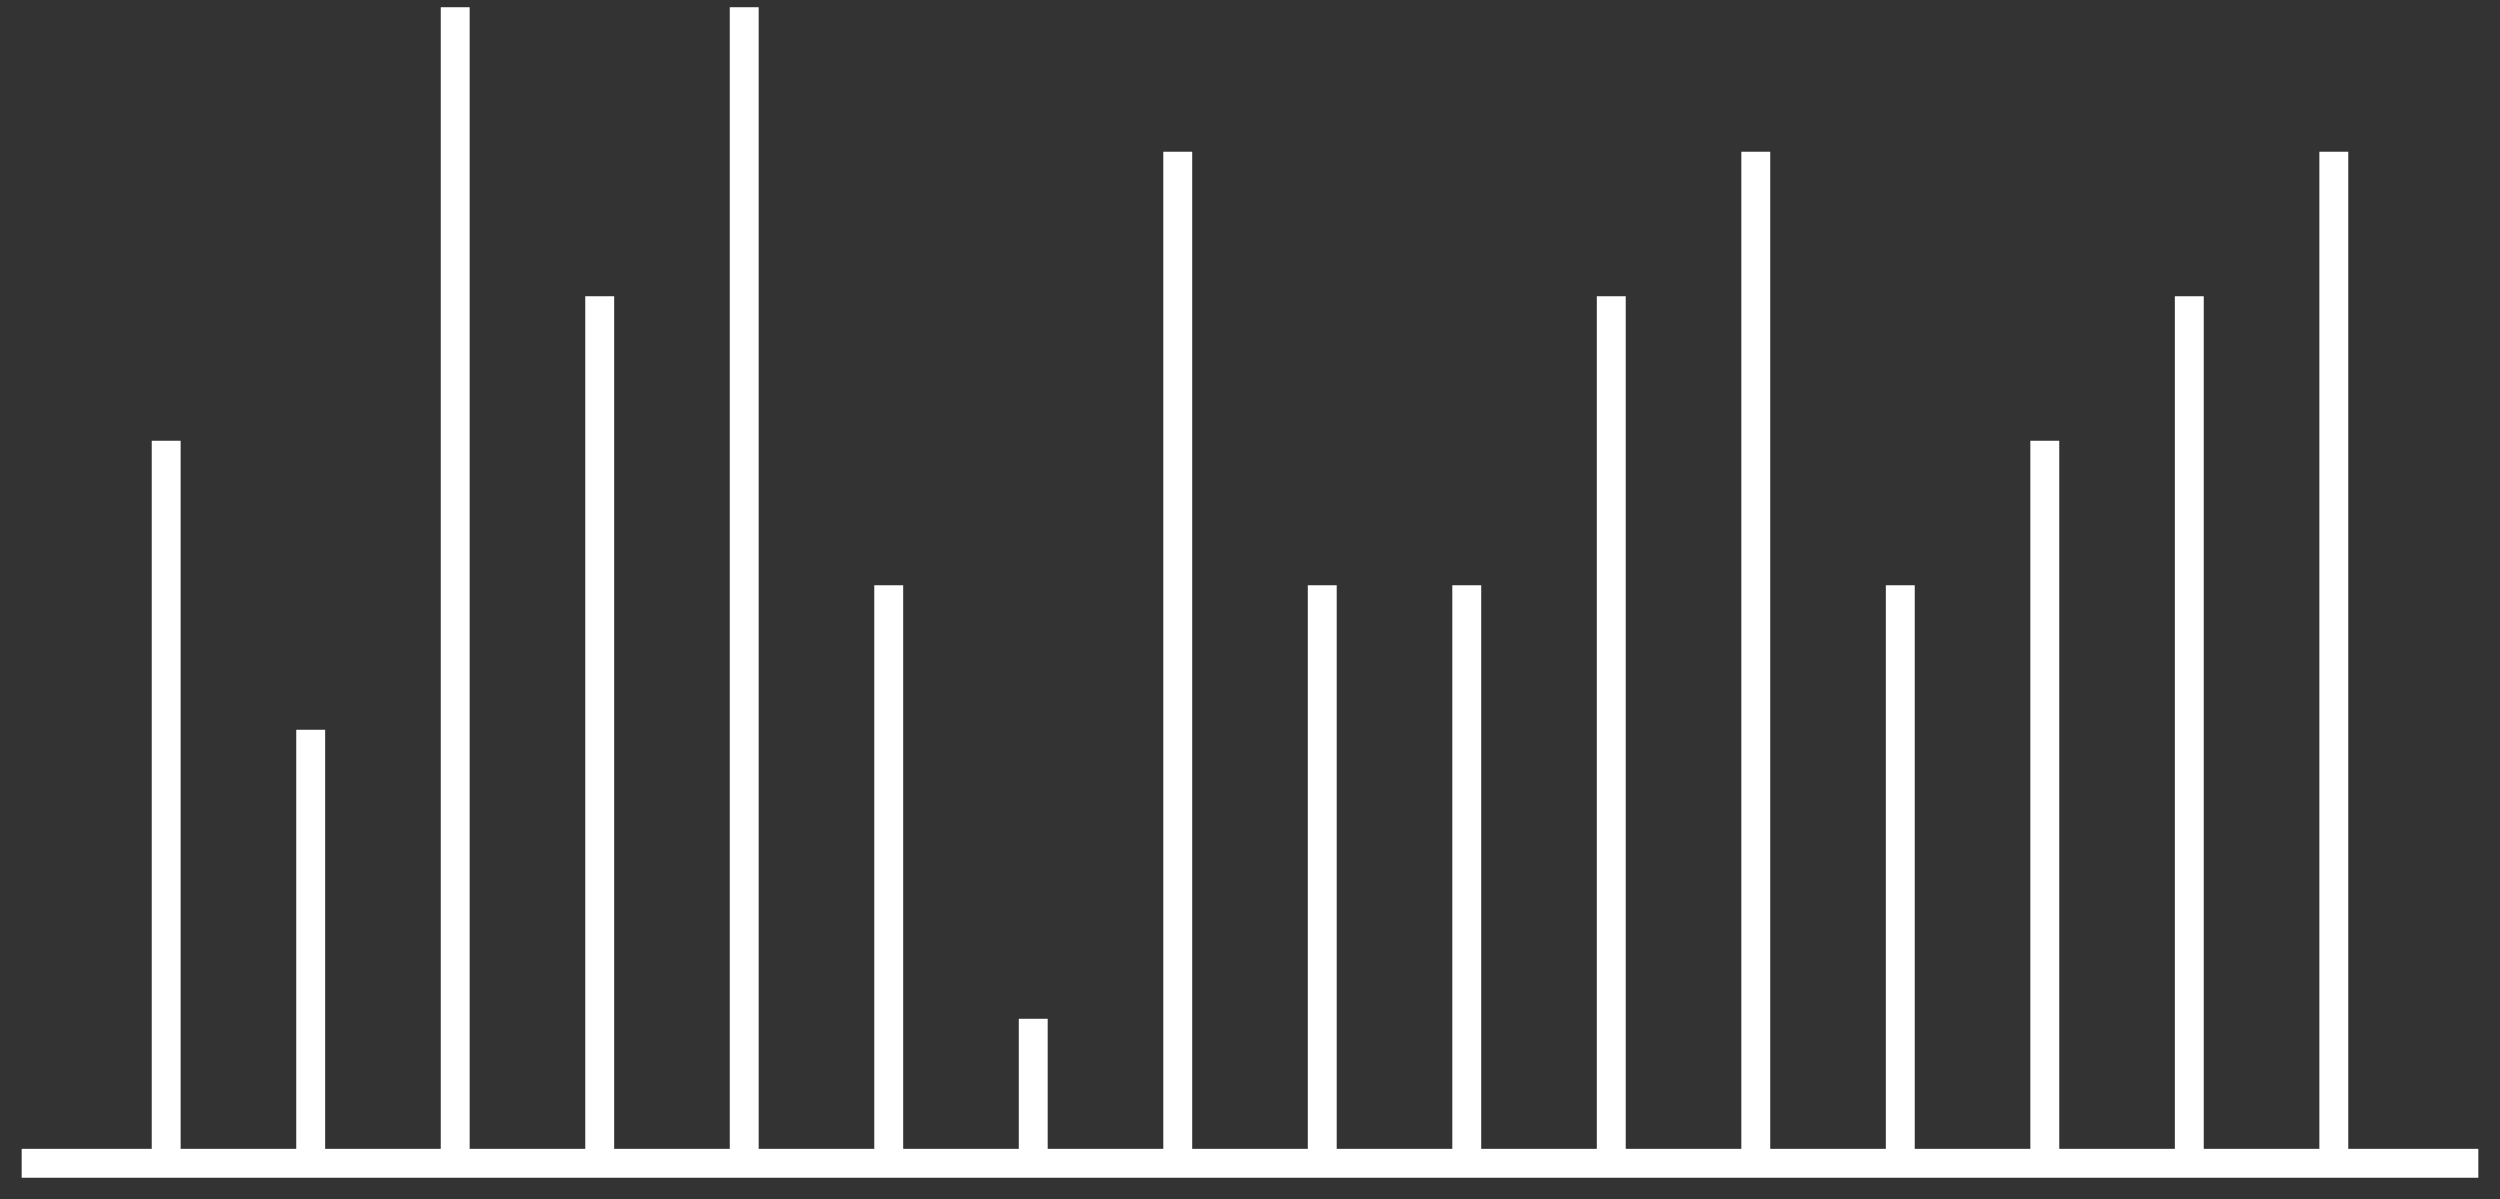 <?xml version="1.0" encoding="UTF-8"?>
<!DOCTYPE svg PUBLIC "-//W3C//DTD SVG 1.1//EN" "http://www.w3.org/Graphics/SVG/1.1/DTD/svg11.dtd">
<svg xmlns="http://www.w3.org/2000/svg" xmlns:xlink="http://www.w3.org/1999/xlink" version="1.1" width="173px" height="83px" viewBox="-0.5 -0.5 173 83" style="background-color: rgb(255, 255, 255);"><rect x="-0.5" y="-0.5" width="173" height="83" fill="#333333" stroke="none"/><defs/><g><path d="M 1 80 L 171 80" fill="none" stroke="#ffffff" stroke-width="2" stroke-miterlimit="10" pointer-events="stroke"/><path d="M 11 80 L 11 30" fill="none" stroke="#ffffff" stroke-width="2" stroke-miterlimit="10" pointer-events="stroke"/><path d="M 21 80 L 21 50" fill="none" stroke="#ffffff" stroke-width="2" stroke-miterlimit="10" pointer-events="stroke"/><path d="M 31 80 L 31 0" fill="none" stroke="#ffffff" stroke-width="2" stroke-miterlimit="10" pointer-events="stroke"/><path d="M 41 80 L 41 20" fill="none" stroke="#ffffff" stroke-width="2" stroke-miterlimit="10" pointer-events="stroke"/><path d="M 51 80 L 51 0" fill="none" stroke="#ffffff" stroke-width="2" stroke-miterlimit="10" pointer-events="stroke"/><path d="M 61 80 L 61 40" fill="none" stroke="#ffffff" stroke-width="2" stroke-miterlimit="10" pointer-events="stroke"/><path d="M 71 80 L 71 70" fill="none" stroke="#ffffff" stroke-width="2" stroke-miterlimit="10" pointer-events="stroke"/><path d="M 81 80 L 81 10" fill="none" stroke="#ffffff" stroke-width="2" stroke-miterlimit="10" pointer-events="stroke"/><path d="M 91 80 L 91 40" fill="none" stroke="#ffffff" stroke-width="2" stroke-miterlimit="10" pointer-events="stroke"/><path d="M 101 80 L 101 40" fill="none" stroke="#ffffff" stroke-width="2" stroke-miterlimit="10" pointer-events="stroke"/><path d="M 111 80 L 111 20" fill="none" stroke="#ffffff" stroke-width="2" stroke-miterlimit="10" pointer-events="stroke"/><path d="M 121 80 L 121 10" fill="none" stroke="#ffffff" stroke-width="2" stroke-miterlimit="10" pointer-events="stroke"/><path d="M 131 80 L 131 40" fill="none" stroke="#ffffff" stroke-width="2" stroke-miterlimit="10" pointer-events="stroke"/><path d="M 141 80 L 141 30" fill="none" stroke="#ffffff" stroke-width="2" stroke-miterlimit="10" pointer-events="stroke"/><path d="M 151 80 L 151 20" fill="none" stroke="#ffffff" stroke-width="2" stroke-miterlimit="10" pointer-events="stroke"/><path d="M 161 80 L 161 10" fill="none" stroke="#ffffff" stroke-width="2" stroke-miterlimit="10" pointer-events="stroke"/></g></svg>